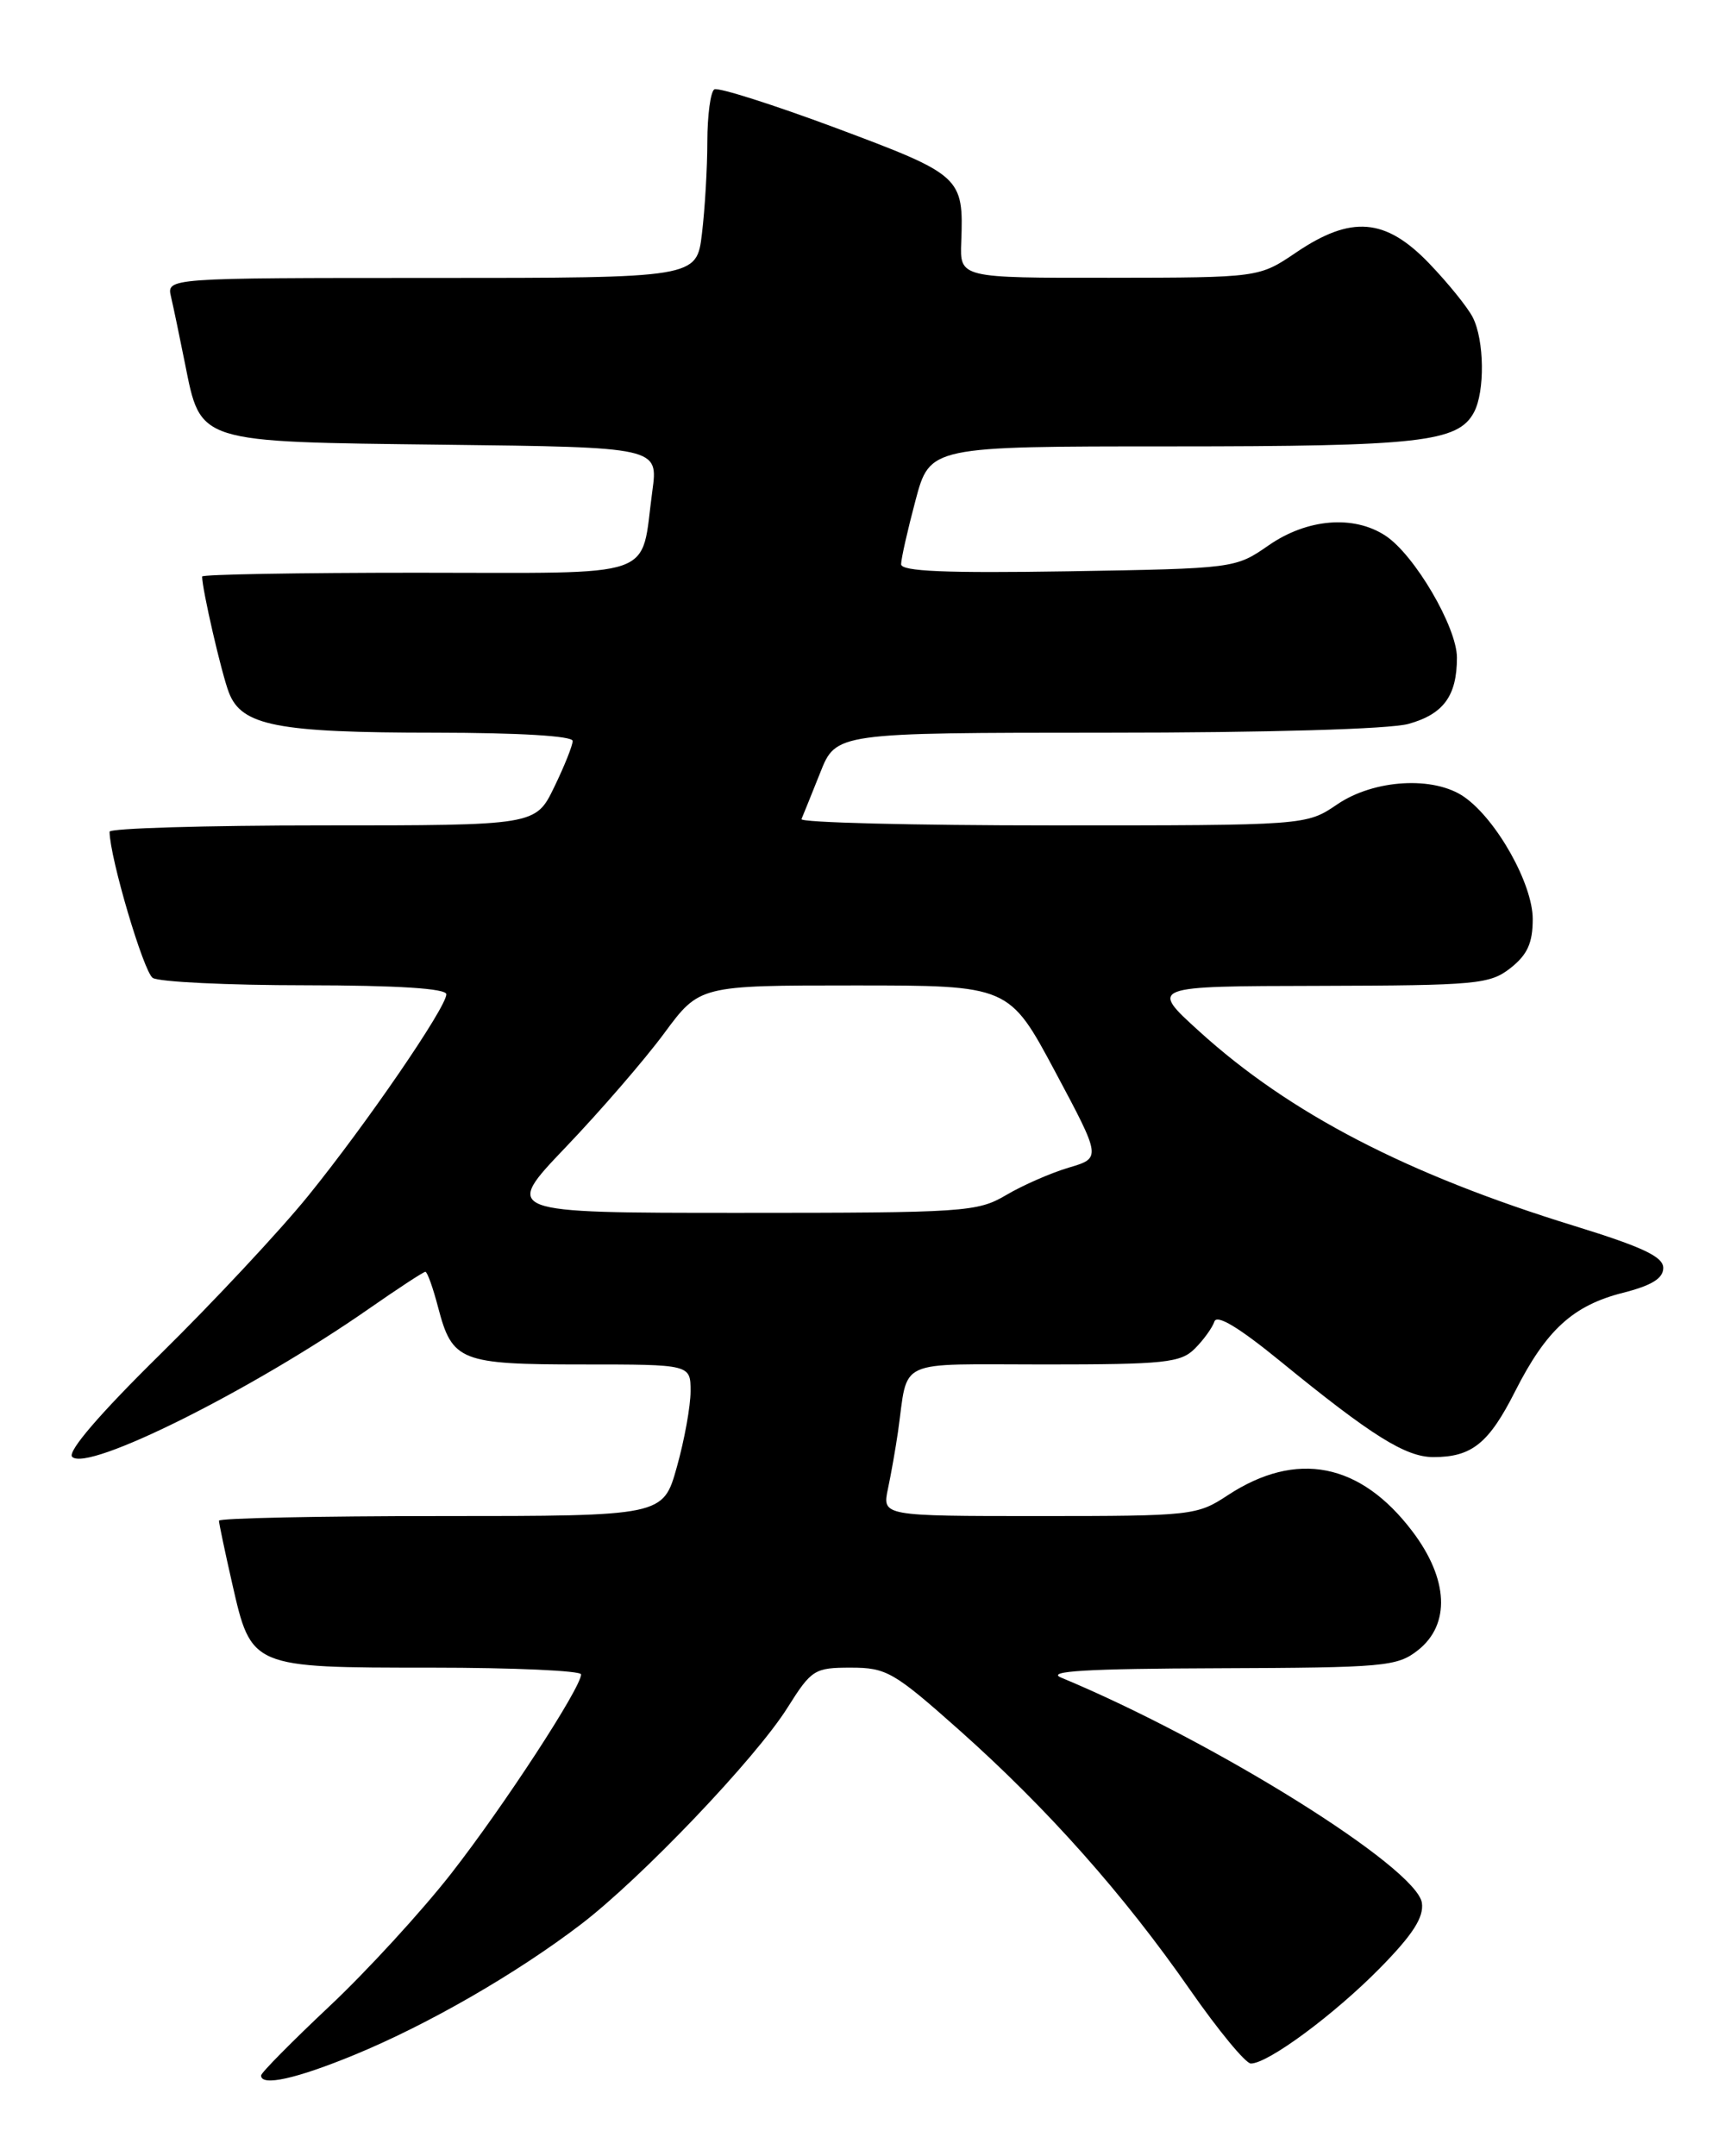 <?xml version="1.0" encoding="UTF-8" standalone="no"?>
<!DOCTYPE svg PUBLIC "-//W3C//DTD SVG 1.1//EN" "http://www.w3.org/Graphics/SVG/1.1/DTD/svg11.dtd" >
<svg xmlns="http://www.w3.org/2000/svg" xmlns:xlink="http://www.w3.org/1999/xlink" version="1.1" viewBox="0 0 204 256">
 <g >
 <path fill="currentColor"
d=" M 42.11 243.96 C 50.85 240.36 61.36 234.30 69.00 228.46 C 76.20 222.95 89.74 208.76 93.51 202.75 C 96.36 198.22 96.71 198.00 101.04 198.00 C 105.27 198.00 106.14 198.51 113.96 205.46 C 124.40 214.76 133.43 224.92 141.31 236.25 C 144.66 241.06 147.91 245.00 148.53 245.00 C 150.57 245.00 158.40 239.21 163.84 233.69 C 167.77 229.69 169.08 227.65 168.84 225.93 C 168.23 221.75 144.22 206.75 126.00 199.18 C 124.15 198.41 129.01 198.12 144.62 198.07 C 164.41 198.00 165.90 197.87 168.37 195.93 C 172.25 192.87 172.00 187.48 167.72 181.83 C 161.53 173.65 153.94 172.17 145.77 177.54 C 142.15 179.93 141.52 180.00 123.40 180.00 C 104.75 180.00 104.75 180.00 105.44 176.75 C 105.82 174.96 106.35 171.93 106.63 170.00 C 107.89 161.16 106.08 162.00 124.02 162.00 C 138.31 162.00 140.20 161.80 141.88 160.12 C 142.91 159.09 143.95 157.65 144.20 156.91 C 144.49 156.02 147.11 157.60 152.07 161.65 C 162.86 170.46 166.91 173.00 170.21 173.00 C 174.76 173.00 176.78 171.38 179.90 165.21 C 183.61 157.89 186.78 155.00 192.72 153.49 C 196.12 152.63 197.50 151.78 197.50 150.54 C 197.50 149.21 195.06 148.06 187.00 145.57 C 167.08 139.44 153.13 132.20 142.38 122.43 C 136.50 117.09 136.50 117.09 156.62 117.05 C 175.41 117.00 176.90 116.86 179.37 114.93 C 181.37 113.35 182.00 111.96 182.00 109.12 C 182.00 104.96 177.72 97.32 173.88 94.63 C 170.29 92.11 163.17 92.52 158.79 95.50 C 155.11 98.00 155.11 98.00 124.97 98.00 C 108.39 98.00 94.98 97.66 95.17 97.25 C 95.35 96.83 96.35 94.36 97.39 91.75 C 99.27 87.00 99.27 87.00 131.39 86.99 C 150.50 86.99 165.01 86.57 167.24 85.95 C 171.41 84.79 173.00 82.62 173.00 78.08 C 173.00 74.46 167.96 65.86 164.51 63.60 C 160.73 61.12 155.21 61.58 150.64 64.75 C 146.69 67.49 146.62 67.50 126.84 67.83 C 112.26 68.06 107.00 67.84 107.00 66.99 C 107.00 66.35 107.77 62.94 108.71 59.41 C 110.42 53.00 110.42 53.00 139.06 53.00 C 168.59 53.00 173.13 52.49 175.02 48.96 C 176.34 46.50 176.26 40.38 174.88 37.68 C 174.27 36.48 171.93 33.59 169.68 31.25 C 164.50 25.87 160.44 25.55 153.90 29.98 C 149.50 32.96 149.50 32.96 131.74 32.98 C 113.98 33.00 113.98 33.00 114.14 28.75 C 114.43 21.00 114.19 20.78 99.30 15.21 C 91.78 12.41 85.27 10.34 84.82 10.61 C 84.37 10.89 84.00 13.68 83.99 16.81 C 83.99 19.94 83.70 24.86 83.35 27.75 C 82.72 33.00 82.72 33.00 51.25 33.00 C 19.78 33.00 19.78 33.00 20.31 35.25 C 20.60 36.49 21.34 40.04 21.96 43.14 C 23.87 52.65 23.23 52.45 52.69 52.80 C 78.17 53.10 78.17 53.10 77.46 58.30 C 76.01 68.92 78.65 68.00 49.52 68.00 C 35.49 68.00 24.00 68.20 24.00 68.45 C 24.00 69.97 26.30 79.95 27.18 82.23 C 28.69 86.17 32.91 86.99 51.75 86.99 C 61.62 87.00 68.00 87.38 68.00 87.97 C 68.00 88.51 67.01 90.98 65.80 93.47 C 63.60 98.00 63.60 98.00 38.30 98.00 C 24.39 98.00 13.00 98.34 13.01 98.75 C 13.04 101.84 17.06 115.42 18.14 116.11 C 18.89 116.58 27.04 116.98 36.25 116.98 C 47.22 116.99 53.00 117.36 53.00 118.05 C 53.00 119.60 43.51 133.45 36.58 142.00 C 33.24 146.12 25.35 154.57 19.06 160.76 C 11.81 167.89 7.97 172.37 8.57 172.97 C 10.40 174.80 29.96 165.03 43.80 155.39 C 47.26 152.98 50.28 151.00 50.51 151.00 C 50.74 151.00 51.42 152.91 52.03 155.25 C 53.70 161.62 54.66 162.00 69.19 162.00 C 82.00 162.00 82.00 162.00 82.00 165.18 C 82.00 166.94 81.27 170.99 80.37 174.18 C 78.74 180.00 78.74 180.00 52.37 180.00 C 37.87 180.00 26.00 180.25 26.00 180.55 C 26.00 180.86 26.71 184.23 27.58 188.05 C 29.85 198.02 29.80 198.00 51.22 198.00 C 61.00 198.00 69.00 198.36 69.00 198.80 C 69.00 200.37 59.81 214.46 53.57 222.45 C 50.07 226.93 43.56 234.03 39.10 238.22 C 34.65 242.41 31.00 246.10 31.00 246.42 C 31.00 247.74 35.17 246.82 42.11 243.96 Z  M 67.19 136.19 C 71.29 131.90 76.54 125.83 78.86 122.69 C 83.06 117.00 83.06 117.00 101.44 117.00 C 119.82 117.00 119.82 117.00 125.30 127.25 C 130.77 137.49 130.77 137.49 126.91 138.63 C 124.78 139.26 121.43 140.73 119.47 141.89 C 116.05 143.90 114.59 144.00 87.81 144.00 C 59.73 144.00 59.73 144.00 67.19 136.19 Z "/>
</g>
</svg>